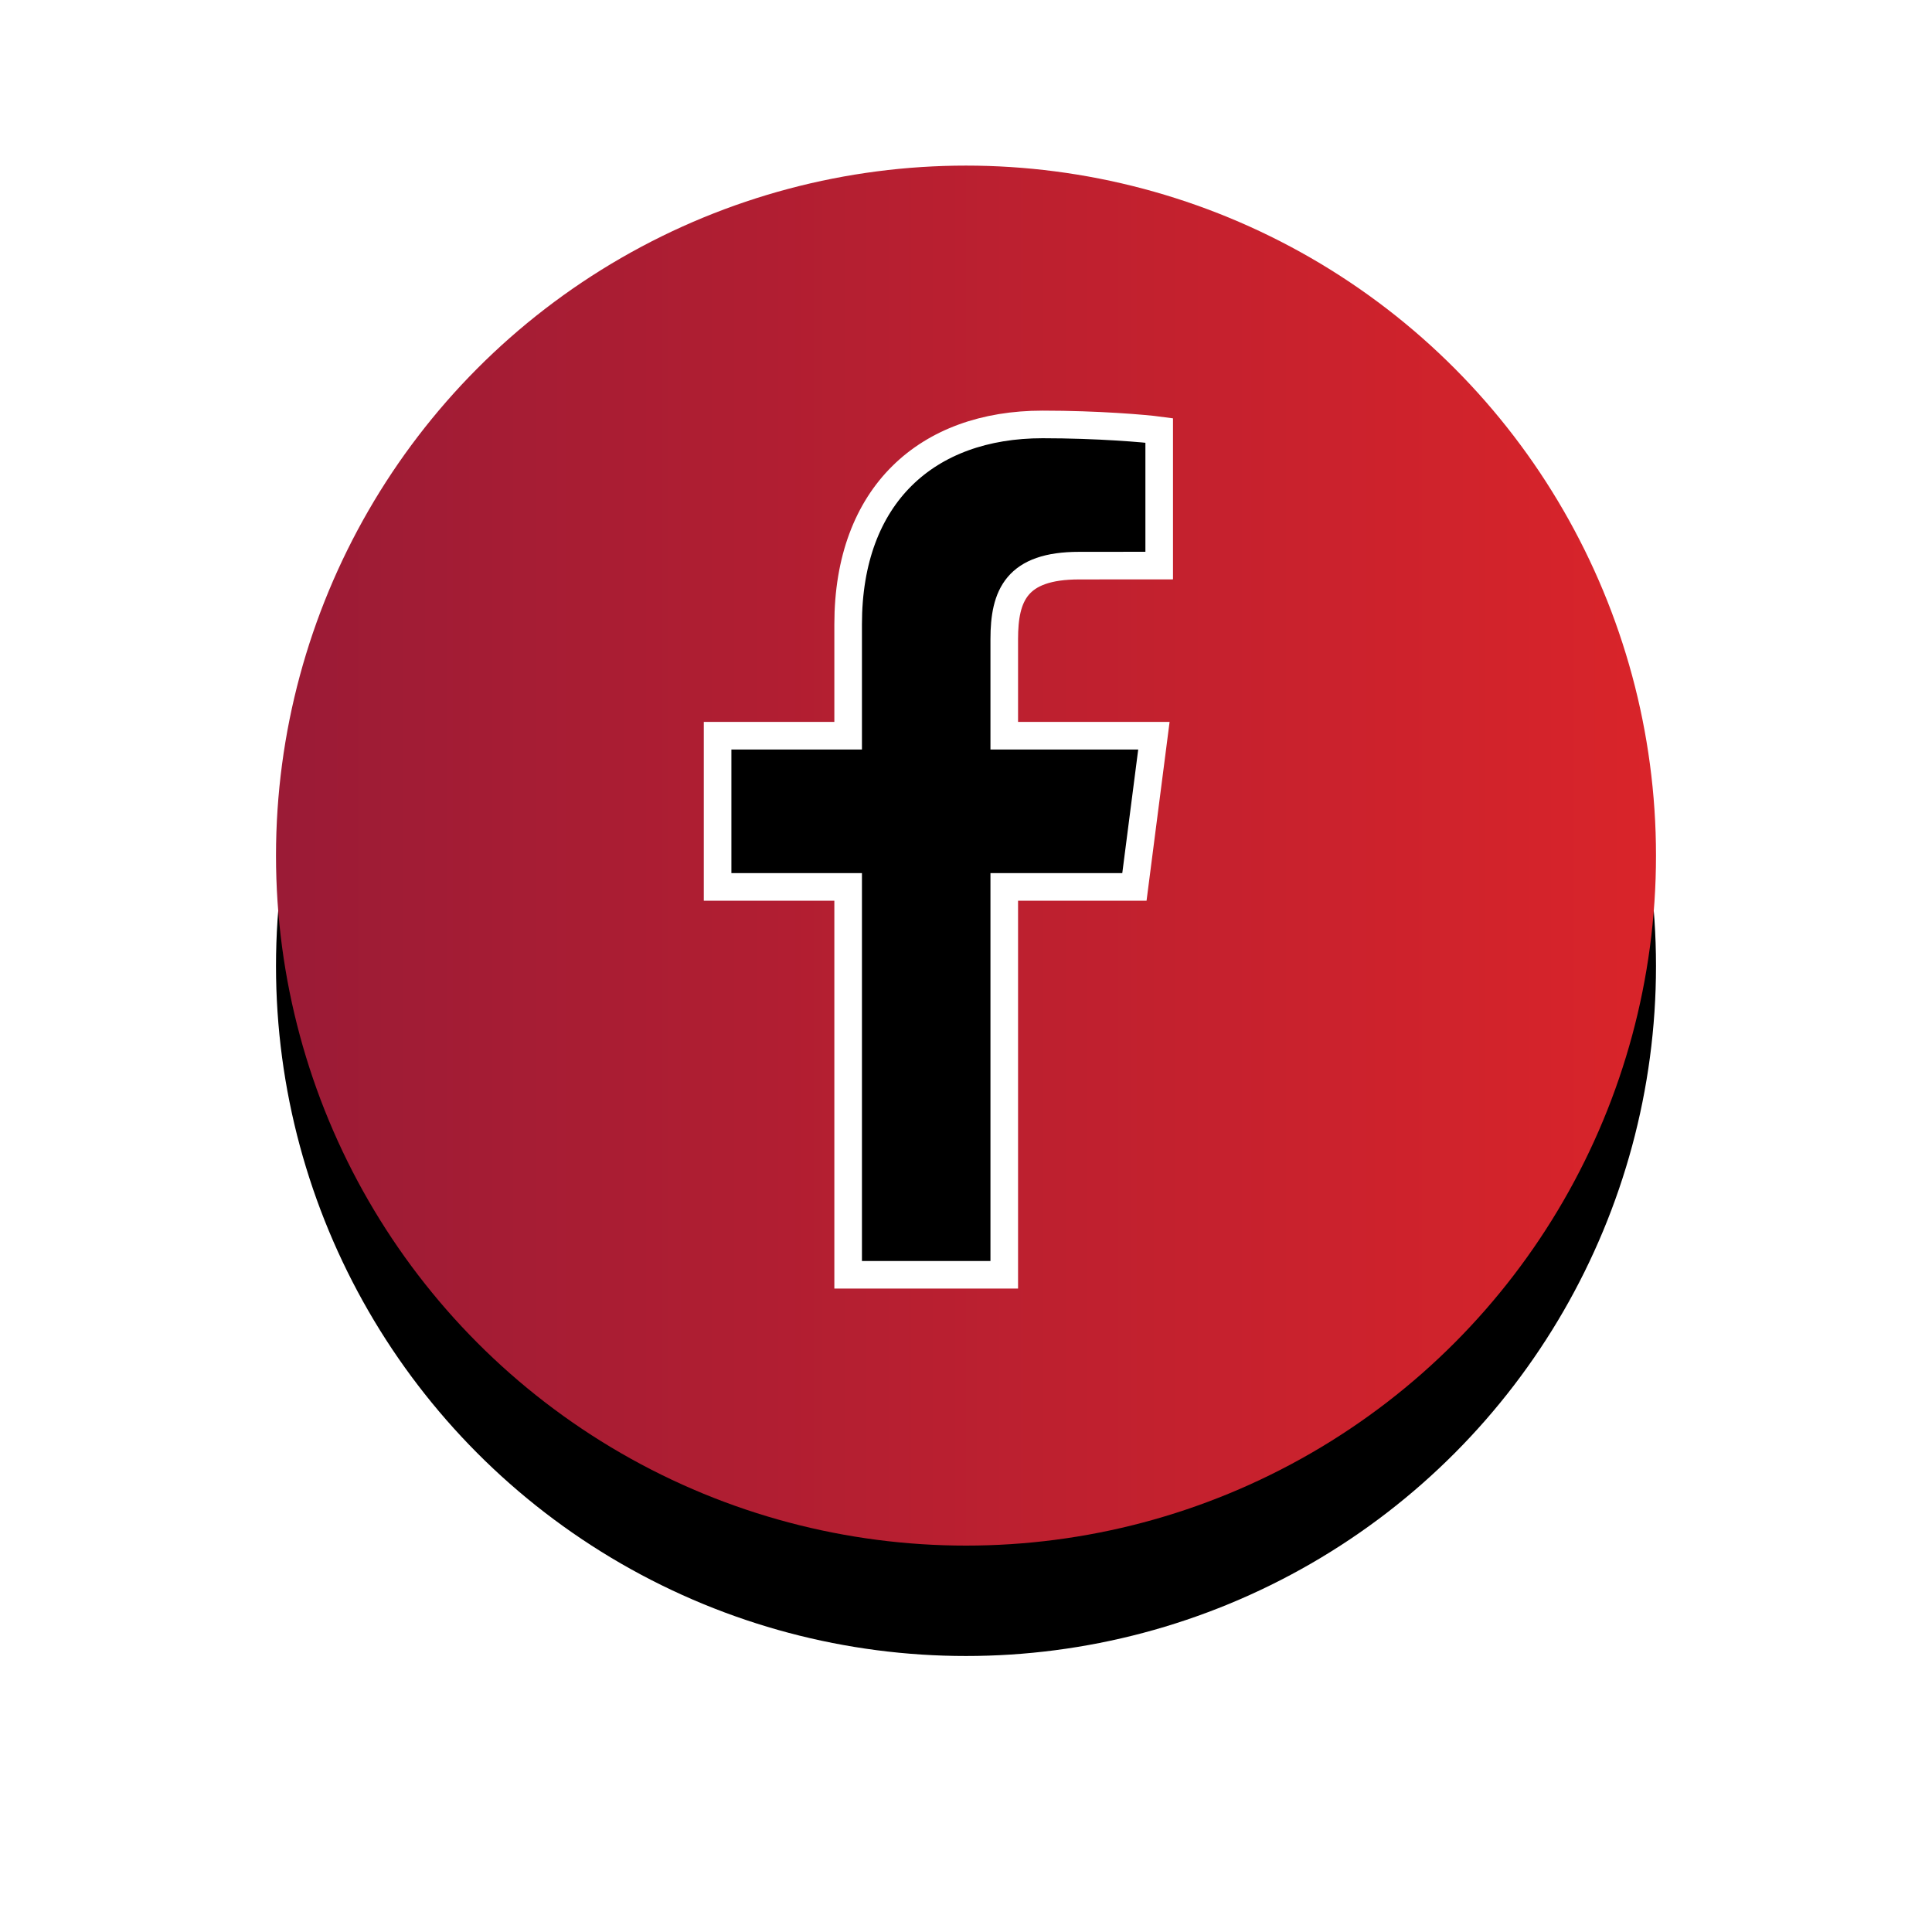 <?xml version="1.0" encoding="UTF-8"?>
<svg width="35px" height="35px" viewBox="0 0 35 35" version="1.1" xmlns="http://www.w3.org/2000/svg" xmlns:xlink="http://www.w3.org/1999/xlink">
    <!-- Generator: Sketch 46.2 (44496) - http://www.bohemiancoding.com/sketch -->
    <title>FoodGenius-facebook-icon</title>
    <desc>Created with Sketch.</desc>
    <defs>
        <linearGradient x1="0%" y1="0%" x2="100%" y2="0%" id="linearGradient-1">
            <stop stop-color="#9B1B36" offset="0%"></stop>
            <stop stop-color="#D9242A" offset="100%"></stop>
        </linearGradient>
        <circle id="path-2" cx="12.5" cy="12.5" r="12.5"></circle>
        <filter x="-34.0%" y="-26.0%" width="168.0%" height="168.0%" filterUnits="objectBoundingBox" id="filter-3">
            <feMorphology radius="0.5" operator="dilate" in="SourceAlpha" result="shadowSpreadOuter1"></feMorphology>
            <feOffset dx="0" dy="2" in="shadowSpreadOuter1" result="shadowOffsetOuter1"></feOffset>
            <feGaussianBlur stdDeviation="2" in="shadowOffsetOuter1" result="shadowBlurOuter1"></feGaussianBlur>
            <feColorMatrix values="0 0 0 0 0   0 0 0 0 0   0 0 0 0 0  0 0 0 0.2 0" type="matrix" in="shadowBlurOuter1"></feColorMatrix>
        </filter>
        <path d="M13.193,20.094 L13.193,13.067 L15.551,13.067 L15.904,10.328 L13.193,10.328 L13.193,8.58 C13.193,7.787 13.413,7.247 14.55,7.247 L16,7.246 L16,4.797 C15.749,4.763 14.888,4.689 13.887,4.689 C11.796,4.689 10.365,5.965 10.365,8.309 L10.365,10.328 L8,10.328 L8,13.067 L10.365,13.067 L10.365,20.094 L13.193,20.094 Z" id="path-4"></path>
        <filter x="-96.9%" y="-50.3%" width="293.8%" height="200.6%" filterUnits="objectBoundingBox" id="filter-5">
            <feMorphology radius="0.75" operator="dilate" in="SourceAlpha" result="shadowSpreadOuter1"></feMorphology>
            <feOffset dx="0" dy="0" in="shadowSpreadOuter1" result="shadowOffsetOuter1"></feOffset>
            <feMorphology radius="1.5" operator="erode" in="SourceAlpha" result="shadowInner"></feMorphology>
            <feOffset dx="0" dy="0" in="shadowInner" result="shadowInner"></feOffset>
            <feComposite in="shadowOffsetOuter1" in2="shadowInner" operator="out" result="shadowOffsetOuter1"></feComposite>
            <feGaussianBlur stdDeviation="2" in="shadowOffsetOuter1" result="shadowBlurOuter1"></feGaussianBlur>
            <feColorMatrix values="0 0 0 0 1   0 0 0 0 1   0 0 0 0 1  0 0 0 0.5 0" type="matrix" in="shadowBlurOuter1"></feColorMatrix>
        </filter>
    </defs>
    <g id="Symbols" stroke="none" stroke-width="1" fill="none" fill-rule="evenodd">
        <g id="menu" transform="translate(-1163, -10)">
            <g id="FoodGenius-facebook-icon" transform="translate(1168, 13)">
                <g id="Oval-Copy">
                    <use fill="black" fill-opacity="1" filter="url(#filter-3)" xlink:href="#path-2"></use>
                    <use fill="url(#linearGradient-1)" fill-rule="evenodd" xlink:href="#path-2"></use>
                </g>
                <g id="Page-1">
                    <use fill="black" fill-opacity="1" filter="url(#filter-5)" xlink:href="#path-4"></use>
                    <use stroke="#FFFFFF" stroke-width="0.5" xlink:href="#path-4"></use>
                </g>
            </g>
        </g>
    </g>
</svg>